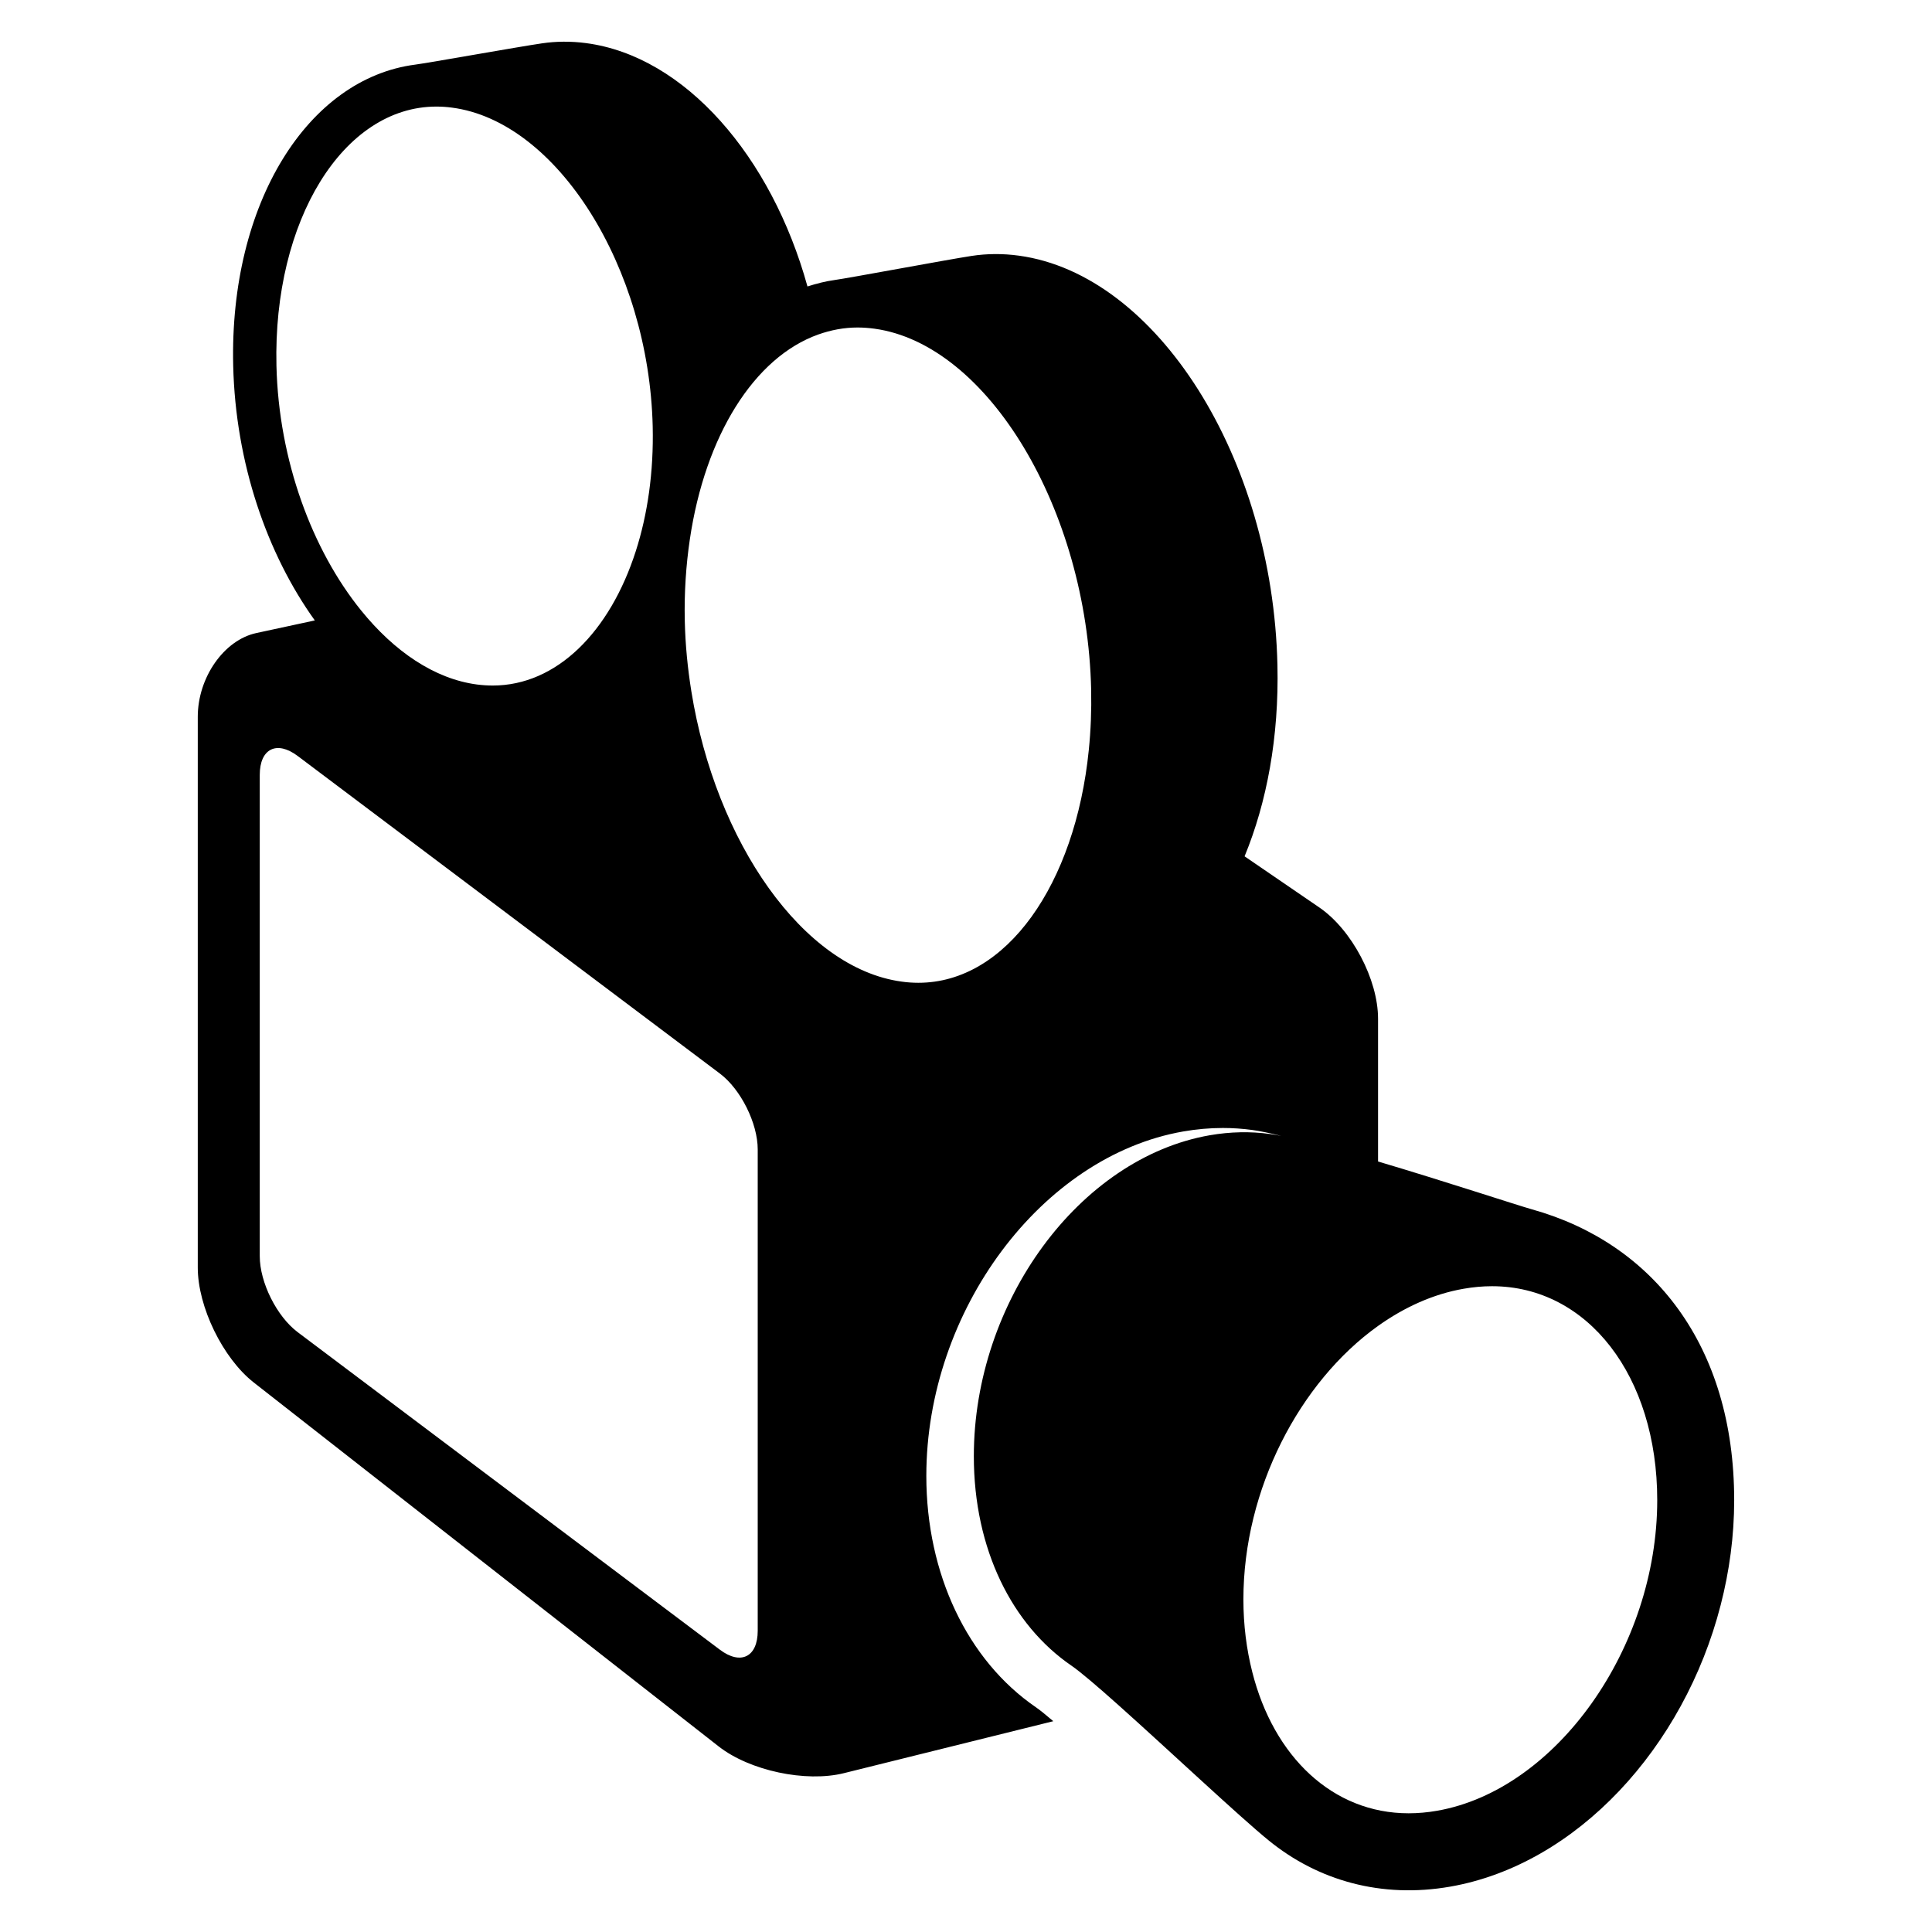 <?xml version="1.0" encoding="utf-8"?>
<!-- Generator: Adobe Illustrator 16.0.0, SVG Export Plug-In . SVG Version: 6.00 Build 0)  -->
<!DOCTYPE svg PUBLIC "-//W3C//DTD SVG 1.1//EN" "http://www.w3.org/Graphics/SVG/1.1/DTD/svg11.dtd">
<svg version="1.1" id="Layer_1" xmlns="http://www.w3.org/2000/svg" xmlns:xlink="http://www.w3.org/1999/xlink" x="0px" y="0px"
	 width="200px" height="200px" viewBox="0 0 200 200" enable-background="new 0 0 200 200" xml:space="preserve">
<path d="M142.656,120.237v-14.78c0-4.064-2.723-9.222-6.081-11.517l-7.736-5.293c2.299-5.582,3.573-12.338,3.4-19.808
	c-0.484-21.443-12.461-40.411-26.749-42.371c-1.688-0.233-3.332-0.217-4.913,0.025c-2.622,0.403-12.681,2.29-14.177,2.494
	c-0.961,0.13-1.893,0.375-2.811,0.668C79.875,16.215,70.922,5.808,60.657,4.462c-1.563-0.206-3.089-0.19-4.548,0.025
	c-2.431,0.354-11.742,2.025-13.129,2.203C31.878,8.132,23.738,21.027,24.141,37.865c0.24,10.05,3.494,19.458,8.448,26.362
	c0,0-2.709,0.586-6.058,1.307c-3.349,0.723-6.058,4.607-6.058,8.672v57.011c0,4.066,2.598,9.395,5.8,11.902l48.133,37.678
	c3.207,2.506,9.002,3.742,12.95,2.762l21.682-5.381c-0.775-0.661-1.398-1.166-1.789-1.433c-7.11-4.871-11.356-13.824-11.356-23.956
	c0-17.103,11.931-33.096,26.591-35.659c1.368-0.238,2.751-0.361,4.107-0.361c1.022,0,2.05,0.071,3.049,0.207
	c0.832,0.116,1.844,0.329,2.993,0.614c-0.436-0.085-0.831-0.156-1.181-0.2c-1.99-0.275-4.077-0.24-6.227,0.133
	c-13.479,2.358-24.414,17.231-24.414,33.228c0,9.649,3.98,17.483,10.097,21.672c0.94,0.645,2.722,2.17,4.863,4.082
	c5.184,4.627,12.529,11.551,15.574,14.026c5.09,4.14,11.639,6.021,18.787,4.773c13.107-2.294,24.204-14.418,27.989-29.141
	c0.906-3.509,1.401-7.16,1.401-10.867c0-16.004-8.397-26.604-20.933-30.104C157.102,124.778,149.625,122.306,142.656,120.237z
	 M84.712,34.625c1.304-0.46,2.655-0.722,4.057-0.722c0.576,0,1.161,0.042,1.757,0.123c11.736,1.61,22.005,18.713,22.43,37.347
	c0.046,2.153-0.038,4.243-0.243,6.26c-1.4,13.924-8.539,24.104-17.642,24.104c-0.574,0-1.163-0.039-1.75-0.124
	c-10.179-1.392-19.243-14.446-21.751-30.04c-0.383-2.385-0.627-4.828-0.681-7.301c-0.067-2.94,0.129-5.759,0.522-8.428
	C72.993,45.131,78.054,36.997,84.712,34.625z M28.618,37.865c-0.36-15.045,6.916-26.832,16.556-26.832
	c0.534,0,1.074,0.035,1.619,0.109c10.868,1.42,20.382,16.531,20.774,32.994c0.111,4.713-0.525,9.104-1.749,12.913
	c-2.682,8.357-8.188,13.917-14.811,13.917c-0.534,0-1.074-0.037-1.624-0.106c-4.398-0.577-8.566-3.422-12.002-7.668
	C32.327,56.952,28.851,47.659,28.618,37.865z M74.519,170.775l-43.704-32.871c-2.168-1.63-3.925-5.148-3.925-7.862V80.214
	c0-2.71,1.757-3.587,3.925-1.957l43.704,32.874c2.166,1.628,3.92,5.146,3.92,7.858v49.829
	C78.439,171.527,76.684,172.407,74.519,170.775z M148.768,187.449c-1,0.176-1.988,0.262-2.952,0.262
	c-7.846,0-13.97-5.848-16.187-14.646c-0.586-2.317-0.913-4.826-0.913-7.497c0-11.415,5.834-22.521,13.94-28.308
	c2.739-1.952,5.732-3.305,8.851-3.847c0.997-0.176,1.985-0.265,2.949-0.265c9.909,0,17.1,9.315,17.1,22.146
	C171.556,170.566,161.121,185.29,148.768,187.449z"/>
</svg>
